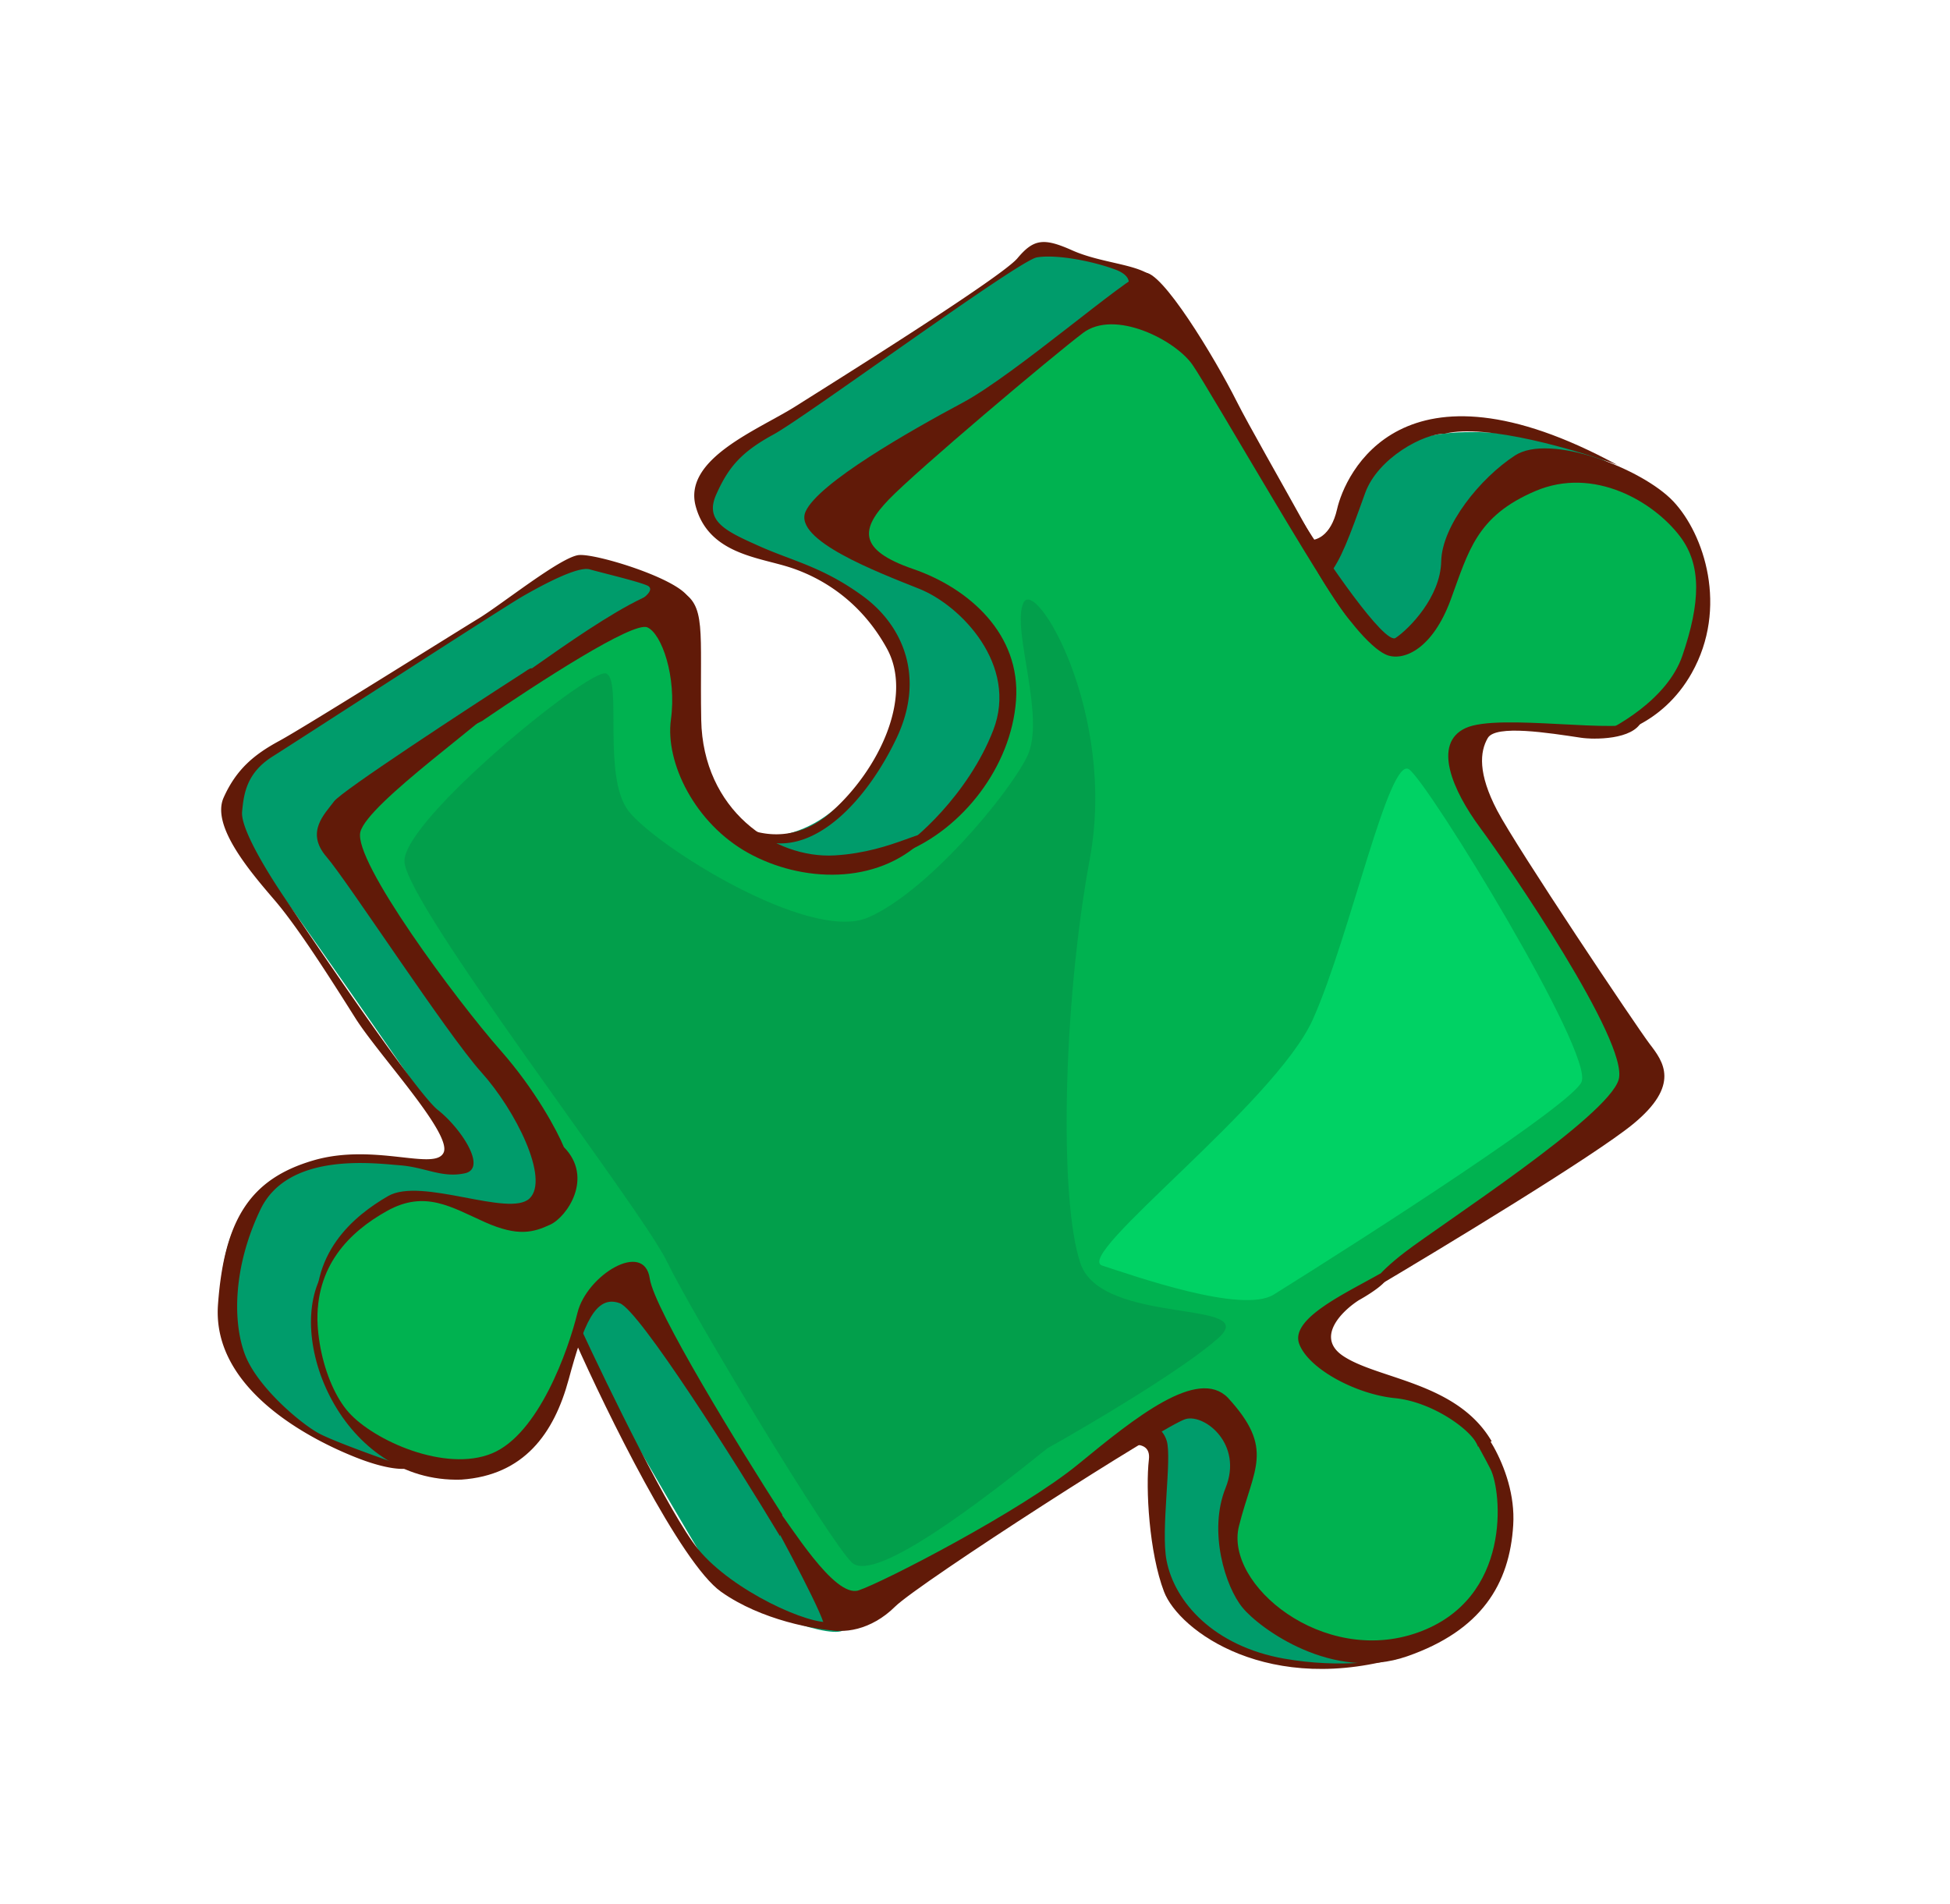 <svg xmlns="http://www.w3.org/2000/svg" width="85" height="83" fill="none" viewBox="0 0 85 83">
  <path fill="#009C6B" d="M60.865 72.323c-2.86.464-4.92.623-8.083-1.203-2.907-1.677-2.378-5.251-2.177-6.613q.028-.181.043-.305c.124-1.022-.266-2.19-1.026-2.53l4.238-2.999zm9.322-52.11c-.719-.432-2.862-1.31-5.684-1.376-3.527-.081-4.39 1.108-5.144 2.43-.318.556-.556 1.295-.78 1.99-.306.954-.586 1.823-1.008 2.018l3.751 4.408zm-19.154-7.219c-.174-.354-.843-1.121-2.127-1.363-.525-.099-1.008-.214-1.445-.318-.9-.215-1.608-.384-2.104-.27-.738.167-13.244 8.51-14.098 9.124s-1.54 2.71.633 3.598c.68.277 1.307.49 1.887.687 1.271.433 2.31.786 3.158 1.563 1.236 1.131 3.093 3.286 1.852 5.881s-3.134 4.983-6.507 4.556l3.454 3.032L44.6 35.4z"/>
  <path fill="#009C6B" d="M27.124 24.939c1.051.222 2.38.503 2.974 1.174l-4.444 7.548 14.557 8.98c-.92 9.368-2.904 28.173-3.489 28.442-.73.337-4.724-1.113-5.667-2.528-.755-1.132-4.664-7.937-6.524-11.197l-6.787 6.668c-2.482-.195-6.505-2.322-7.593-4.713s-.567-6.717 2.016-8.05c2.558-1.32 6.31-.402 7.183-.189l.025.007c.822.2.885-.683.271-1.537-.142-.198-.643-.922-1.342-1.932-2.316-3.345-6.805-9.831-7.654-10.782-1.105-1.24-.596-2.752.427-3.373.336-.204 1.748-1.117 3.537-2.274 3.662-2.367 8.909-5.759 9.776-6.207 1.005-.518 1.423-.396 2.058-.211.182.053.381.111.616.161z"/>
  <path fill="#00B250" d="M64.806 21.869c1.563-2.203 4.705-1.63 7.692.033 1.626 1.555 1.395 2.446 1.606 4.944s-2.273 4.538-3.303 4.99-4.149-.36-5.863-.046c-1.371.25-1.208 1.532-.956 2.142 2.025 3.14 6.37 9.835 7.554 11.49 1.184 1.656.111 2.785-.573 3.143-.672.39-2.369 1.446-3.784 2.538-1.77 1.365-10.114 6.51-9.915 7.18.199.668 1.688 1.415 3.447 2.117s2.78.826 3.931 2.334c1.151 1.507 1.983 5.773-.933 8.036-2.915 2.263-5.749.999-7.684.136-1.935-.864-3.169-3.486-2.49-5.006s.718-2.912-.072-3.927-3.197-.266-3.774.471-10.098 6.103-11.136 7.132c-1.04 1.028-2.329.204-2.797-.42-.374-.498-4.485-7.22-6.494-10.52-.716-1.12-2.381-3.134-3.317-2.225-1.17 1.135-1.57 7.42-5.796 7.607-4.227.186-6.005-3.259-6.424-5.849s1.636-5.154 3.166-5.797c1.53-.644 3.25-.042 5.178.652s2.47-1.633 1.825-2.418c-.516-.628-2.357-3.758-3.213-5.245-1.82-2.607-5.546-8.076-5.889-9.09-.343-1.016 1.294-2.158 2.155-2.603l7.376-4.83c1.054-.69 3.376-2.108 4.237-2.254 1.076-.183 1.497.916 1.419 2.207s.192 5.887 2.157 7.426 6.175 1.76 7.914.464 4.224-4.082 3.72-7.041c-.502-2.96-3.574-4.247-6.239-5.518-2.132-1.017-.66-2.422.342-2.997 2.144-1.585 7.04-5.23 9.477-7.126s4.088-.248 4.61.814c.837 1.589 2.834 5.275 4.116 7.305 1.602 2.538 3.635 5.6 4.533 6s1.668-.582 2.07-1.48c.4-.899.564-2.566 2.127-4.77Z"/>
  <path fill="#611A08" d="M54.005 66.525c.633-2.535 1.58-3.356-.485-5.602-1.312-1.332-4.027.855-6.512 2.895s-8.514 5.153-9.582 5.505-3.008-2.917-3.653-3.701c-.515-.628-.63-.447-.622-.278.981 1.764 2.913 5.36 2.79 5.636.79.27 2.036.08 3.075-.948 1.038-1.028 11.844-7.976 12.682-8.182s2.488 1.11 1.725 3.007-.014 4.303.738 5.218c.752.916 3.938 3.249 7.174 2.123s4.47-3.144 4.626-5.726c.158-2.581-1.776-4.935-1.968-4.69-.193.246.498 1.3.98 2.26.483.962.961 5.65-3.175 7.12s-8.427-2.102-7.793-4.637"/>
  <path fill="#611A08" d="M28.323 55.732c.195 1.347 3.93 7.416 5.773 10.282l-.094.953c-1.901-3.169-6.132-9.846-6.986-10.16-1.068-.394-1.585.95-2.226 3.316-.64 2.366-1.95 4.185-4.685 4.373-5.21.162-7.799-6.296-5.959-9.121-.755 2.066-.052 4.948 1.052 6.187s4.216 2.626 6.245 1.791c2.03-.834 3.326-4.483 3.728-6.127.402-1.643 2.909-3.177 3.152-1.494"/>
  <path fill="#611A08" d="M31.43 69.383c1.763 1.25 4.15 1.658 5.123 1.706l-.322-.393c-.907.176-4.294-1.335-5.797-3.166-1.203-1.465-3.925-7.054-5.136-9.666l-.246.553c1.391 3.134 4.616 9.716 6.378 10.966M55.985 72.3c2.458.435 4.544.094 5.279-.13-5.95 1.82-9.873-1.09-10.524-2.788-.65-1.7-.808-4.505-.66-5.765.118-1.008-1.247-.61-1.944-.287l1.738-1.296c.249 0 .793.155.983.77.237.769-.267 3.878-.007 5.218.35 1.813 2.062 3.737 5.135 4.279ZM23.984 53.382c.73-.337 1.908-2.049.596-3.38-.278-.677-1.22-2.467-2.76-4.215-1.926-2.185-6.429-8.254-6.112-9.521s5.708-4.995 6.87-6.3c.93-1.044.594-.896.309-.69-2.636 1.696-7.99 5.203-8.322 5.651-.416.56-1.262 1.343-.334 2.42s5.253 7.73 6.75 9.392 2.982 4.645 2.105 5.497-4.717-.944-6.17-.1c-1.454.843-3.515 2.492-3.074 5.59-.112-2.537 1.381-4.025 3.034-4.945 1.654-.92 2.805-.158 4.257.49 1.451.647 2.12.448 2.85.111Z"/>
  <path fill="#611A08" d="M28.22 27.347c-.621-.277-4.705 2.376-7.205 4.079-2.153 1.11.024-.984.886-1.428.861-.445 6.492-4.894 7.705-4.27s.89 1.722.96 5.65c.072 3.926 3.181 6.059 5.817 5.908s4.206-1.438 3.866-.678c-2.046 1.987-5.304 1.86-7.63.574-2.327-1.287-3.63-3.94-3.374-5.814s-.402-3.743-1.024-4.02Z"/>
  <path fill="#611A08" d="M44.288 30.532c-.211 2.888-2.328 5.59-4.858 6.617l-.276-.124c.63-.298 3.046-2.37 4.141-5.196s-1.391-5.427-3.219-6.16c-1.828-.732-5.514-2.128-4.96-3.372.556-1.244 4.555-3.52 6.838-4.74 2.284-1.218 7.177-5.5 7.915-5.668s3.077 3.693 4.042 5.615c.966 1.923 5.543 9.682 5.066 9.636-.476-.047-6.24-10.16-7-11.244-.76-1.085-3.393-2.425-4.77-1.382s-7.224 5.976-8.455 7.25-1.394 2.196 1.049 3.037 4.699 2.841 4.487 5.73Z"/>
  <path fill="#611A08" d="M66.921 21.407c2.56-1.096 5.178.468 6.322 1.99.936 1.247.878 2.879.093 5.18-.648 1.899-2.943 3.19-4.009 3.598.938.004 3.133-.558 4.415-2.837 1.602-2.848.546-6.054-.804-7.485s-5.383-2.982-6.898-2-3.186 3.054-3.218 4.614-1.395 2.941-1.988 3.34c-.473.319-3.066-3.467-4.088-5.139l.711 2.306c1.319 2.246 2.46 3.402 3.038 3.593.722.24 1.953-.29 2.74-2.424.786-2.136 1.126-3.641 3.686-4.736"/>
  <path fill="#611A08" d="M59.505 21.495c.556-1.542 2.573-2.609 3.477-2.592 1.81-.453 5.763.72 7.514 1.362-9.407-5.107-11.873.422-12.213 1.928-.273 1.204-.955 1.397-1.263 1.343l.882 1.553c.547-.668.91-1.666 1.603-3.594m5.348 10.673c.347-.591 2.667-.22 4.065-.01.544.081 2.274.103 2.644-.726-.853.613-6.216-.37-7.677.304s-.557 2.735.632 4.343c1.189 1.607 6.511 9.368 6.04 10.981-.47 1.613-7.685 6.268-9.323 7.526-1.31 1.006-1.537 1.524-1.486 1.657 3.115-1.842 9.763-5.871 11.437-7.246 2.083-1.71 1.31-2.725.735-3.477l-.008-.01c-.575-.754-5.798-8.553-6.648-10.176-.851-1.622-.758-2.575-.411-3.166"/>
  <path fill="#611A08" d="M60.805 60.944c1.667.164 3.417 1.442 3.616 2.11l.6-.23c-1.503-2.575-4.93-2.695-6.465-3.712-1.228-.813-.064-1.962.672-2.435.661-.368 1.773-1.115.931-1.159-1.553.882-3.944 1.97-3.523 3.07s2.502 2.193 4.169 2.356M48.99 12.746c.228-.202.471-.685-.383-1-1.068-.393-2.604-.664-3.411-.527s-10.06 6.948-11.483 7.722c-1.423.775-1.97 1.442-2.494 2.617s.444 1.607 1.895 2.255 2.75.895 4.5 2.172c1.75 1.279 2.731 3.539 1.46 6.204-1.272 2.664-3.503 5.067-5.731 4.487l-1.175-.75a2 2 0 0 1-.115-.074l.115.074c.76.453 2.466.896 4.066-.53 2.108-1.876 3.572-5.035 2.43-7.12-1.142-2.083-2.847-3.092-4.221-3.54s-3.55-.588-4.116-2.664 2.733-3.339 4.348-4.359 8.968-5.612 9.676-6.457 1.146-.897 2.39-.342 2.804.588 3.472 1.134c.534.437 1.03 1.095 1.212 1.37zM28.21 25.52c.331.149-.047.477-.278.623l2.098-.059c-.375-.83-4.016-1.957-4.792-1.89-.777.069-3.361 2.148-4.384 2.769s-7.583 4.738-8.675 5.329-1.877 1.234-2.432 2.478c-.55 1.234 1.165 3.233 2.203 4.444l.027.032c1.036 1.208 2.493 3.515 3.512 5.13s4.22 5.031 3.85 5.86-3.035-.442-5.71.354c-2.675.795-3.853 2.507-4.127 6.28s4.226 5.946 5.984 6.647c1.407.562 2.16.549 2.359.472-1.055-.36-3.324-1.167-3.963-1.519-.799-.439-2.664-2.017-3.2-3.416s-.54-3.804.67-6.33 4.959-2.015 6.08-1.93c1.122.087 1.821.564 2.828.35s-.19-1.99-1.172-2.76c-.965-.755-5.734-7.84-6.663-9.22l-.048-.071c-.798-1.185-1.894-3-1.824-3.714.07-.715.164-1.668 1.317-2.396s10.014-6.472 10.906-6.986 2.415-1.326 2.93-1.179c.514.147 2.089.518 2.504.703Z"/>
  <path fill="#08743E" fill-opacity=".29" d="M37.136 68.113c.99.939 5.805-2.797 8.52-4.983 1.841-1.03 5.907-3.431 7.446-4.8 1.923-1.711-5.071-.522-6.005-3.259s-.769-11.281.408-17.635c1.177-6.353-2.373-12.328-2.897-11.154-.524 1.175 1 5.004.16 6.701s-4.38 5.919-6.94 7.014-9.287-3.147-10.437-4.655c-1.151-1.508-.254-5.748-.976-5.987-.722-.24-8.8 6.35-8.786 8.179.012 1.829 10.322 15.129 11.44 17.451 1.12 2.322 7.077 12.19 8.067 13.128"/>
  <path fill="#00D264" d="M68.937 47.165c-.444.995-9.128 6.59-13.414 9.264-1.382.867-6.17-.846-7.475-1.262-1.306-.417 7.547-7.075 9.182-10.738 1.634-3.663 3.32-11.53 4.195-10.89.875.638 8.067 12.382 7.512 13.626"/>
</svg>
